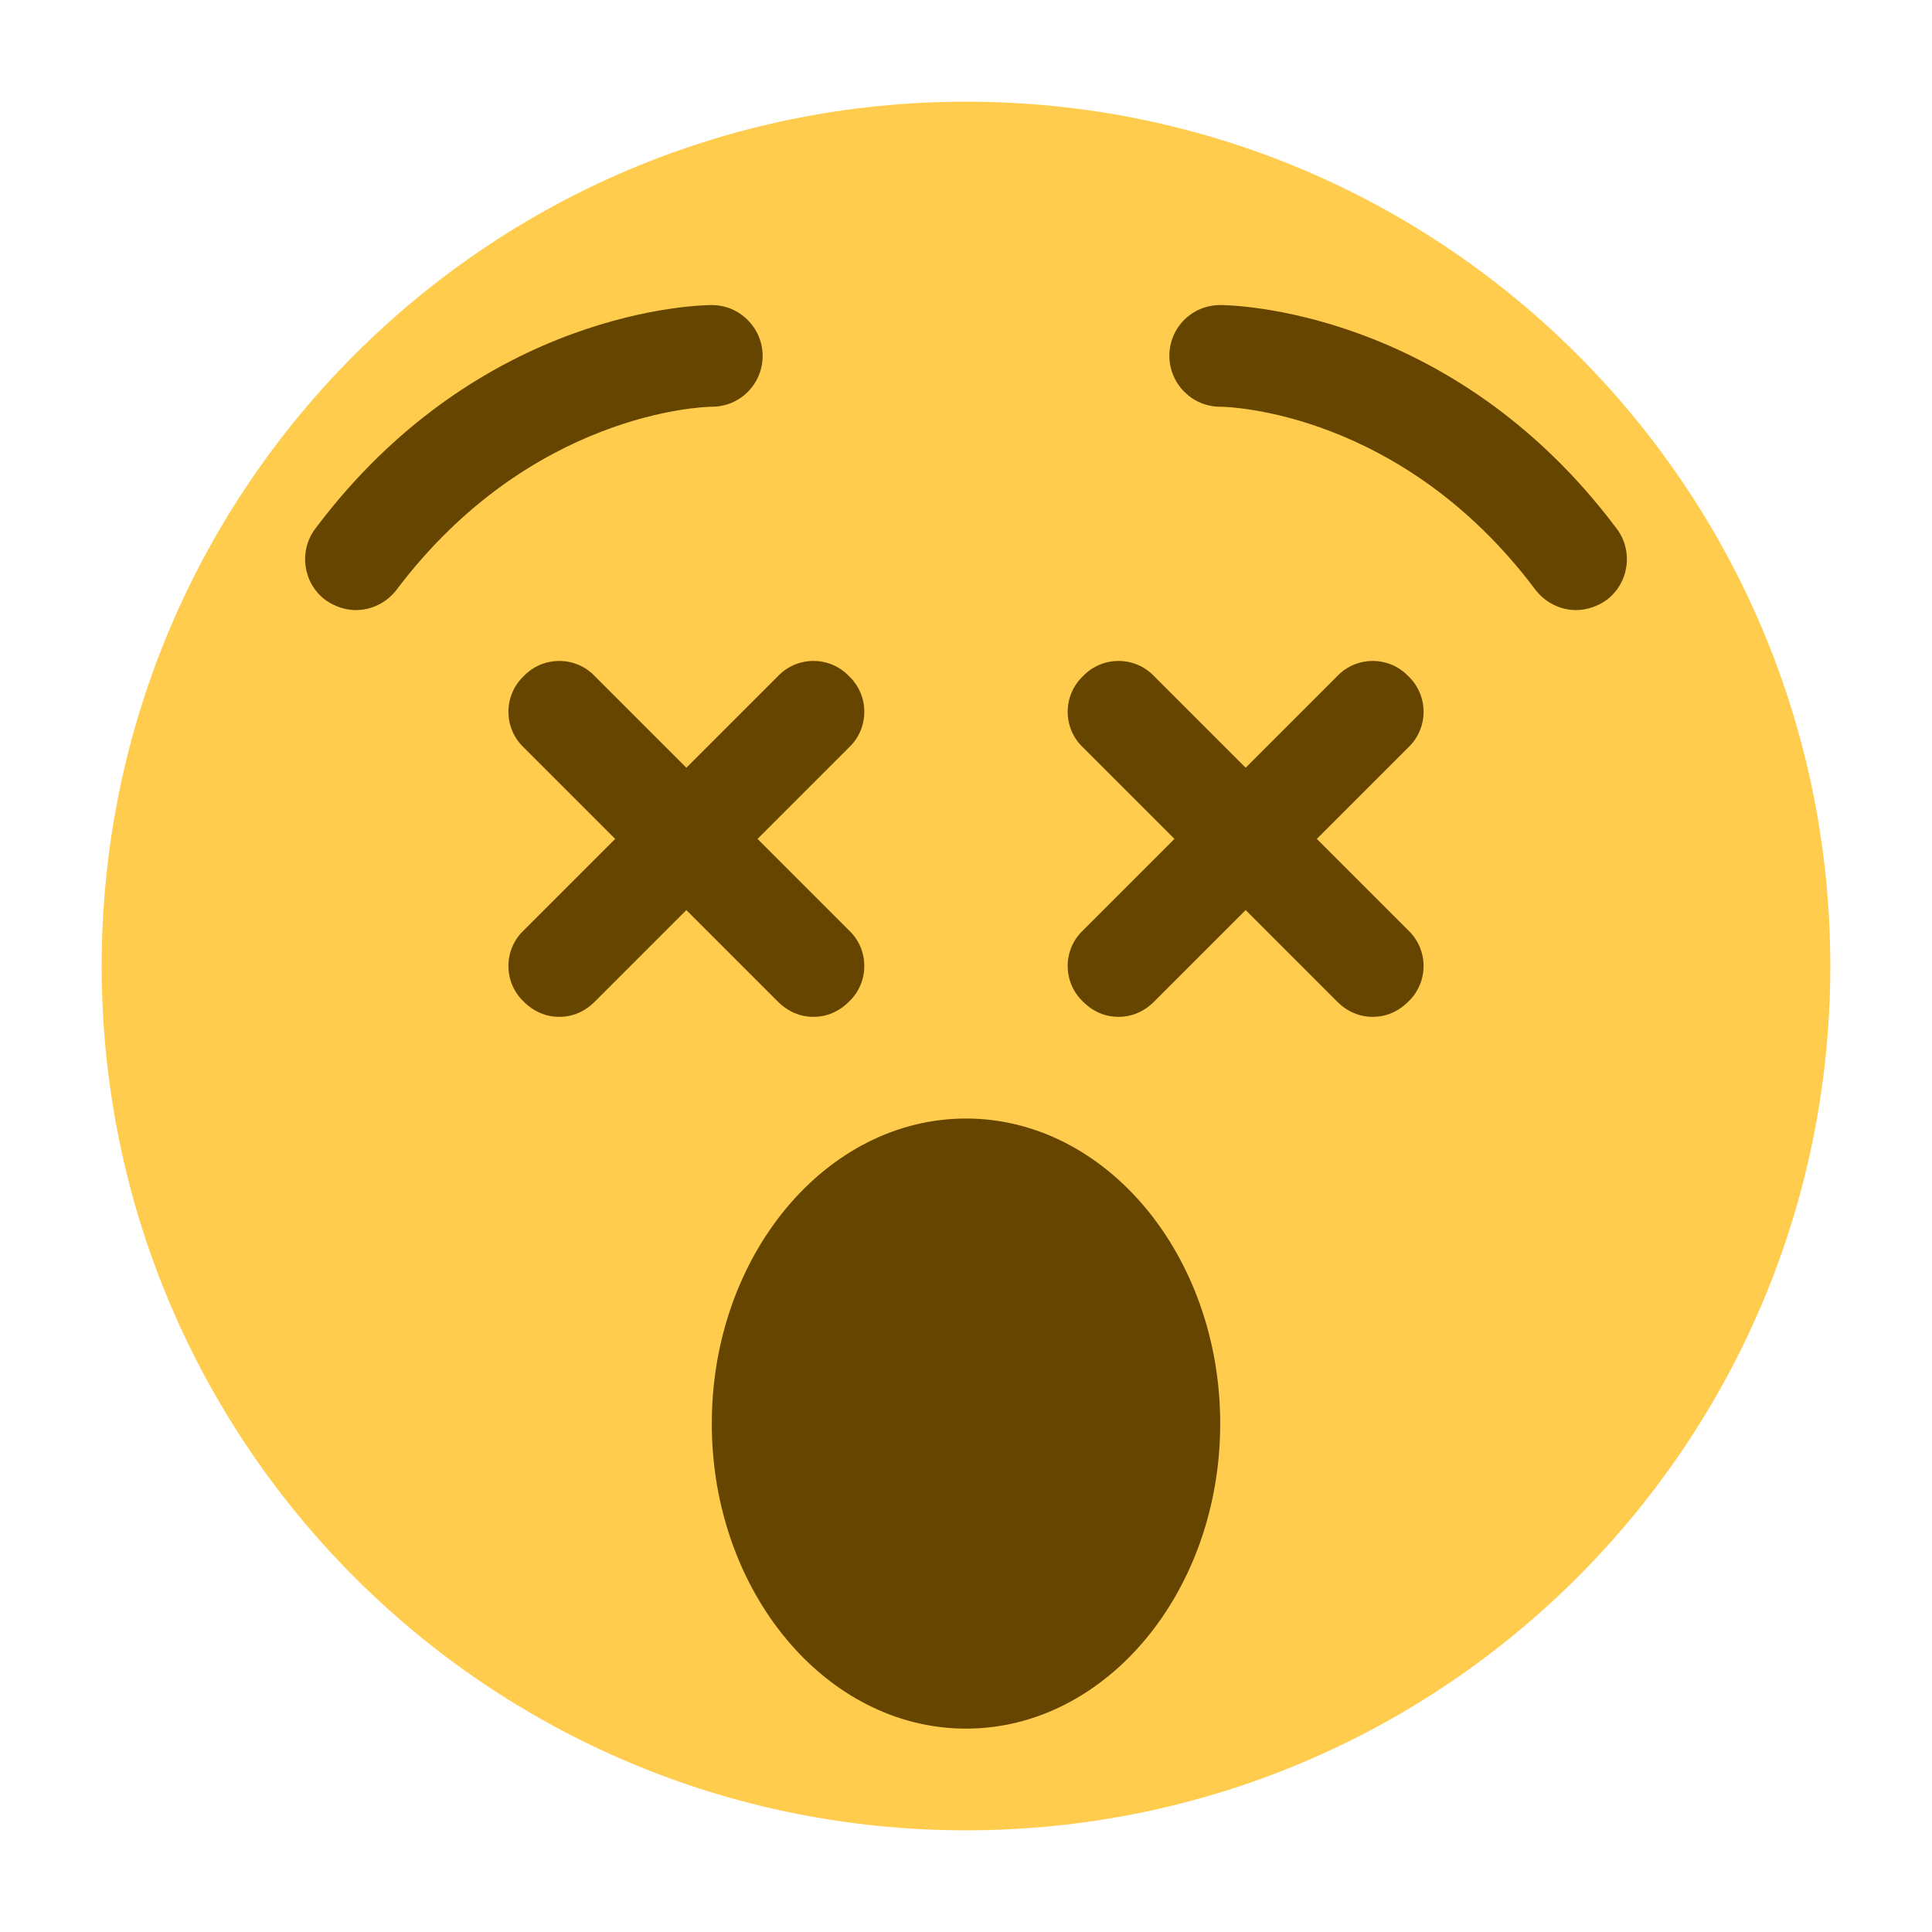 <svg xmlns="http://www.w3.org/2000/svg" viewBox="0 0 47.5 47.5" enable-background="new 0 0 47.5 47.5"><defs><clipPath id="a"><path d="M0 38h38V0H0v38z"/></clipPath></defs><g><g><g clip-path="url(#a)" transform="matrix(1.25 0 0 -1.25 0 47.5)"><g><path fill="#ffcc4d" d="M36 19c0-9.4-7.6-17-17-17S2 9.6 2 19s7.6 17 17 17 17-7.6 17-17"/></g><g><path fill="#664500" d="M24 10c0-3.3-2.24-6-5-6s-5 2.7-5 6 2.24 6 5 6 5-2.7 5-6"/></g><g><path fill="#664500" d="M7 26c-.2 0-.42.07-.6.2-.44.33-.53.96-.2 1.4C9.46 31.95 13.82 32 14 32c.55 0 1-.45 1-1s-.44-1-1-1c-.15 0-3.56-.1-6.2-3.6-.2-.26-.5-.4-.8-.4"/></g><g><path fill="#664500" d="M31 26c-.3 0-.6.14-.8.4-2.64 3.52-6.06 3.6-6.2 3.6-.56 0-1 .46-1 1 0 .56.45 1 1 1 .18 0 4.54-.05 7.8-4.4.33-.44.24-1.07-.2-1.4-.18-.13-.4-.2-.6-.2"/></g><g><path fill="#664500" d="M14.9 21.5l1.8 1.8c.4.38.4 1.02 0 1.4-.38.4-1.02.4-1.4 0l-1.8-1.8-1.8 1.8c-.38.4-1.02.4-1.4 0-.4-.38-.4-1.02 0-1.4l1.8-1.8-1.8-1.8c-.4-.38-.4-1.02 0-1.4.2-.2.44-.3.7-.3.26 0 .5.1.7.3l1.8 1.8 1.8-1.8c.2-.2.44-.3.7-.3.26 0 .5.1.7.3.4.38.4 1.02 0 1.4l-1.8 1.8z"/></g><g><path fill="#664500" d="M25.9 21.5l1.8 1.8c.4.38.4 1.02 0 1.4-.38.4-1.02.4-1.4 0l-1.8-1.8-1.8 1.8c-.38.4-1.02.4-1.4 0-.4-.38-.4-1.02 0-1.4l1.8-1.8-1.8-1.8c-.4-.38-.4-1.02 0-1.4.2-.2.44-.3.7-.3.26 0 .5.1.7.3l1.8 1.8 1.8-1.8c.2-.2.44-.3.7-.3.26 0 .5.1.7.3.4.38.4 1.02 0 1.4l-1.8 1.8z"/></g></g></g></g></svg>